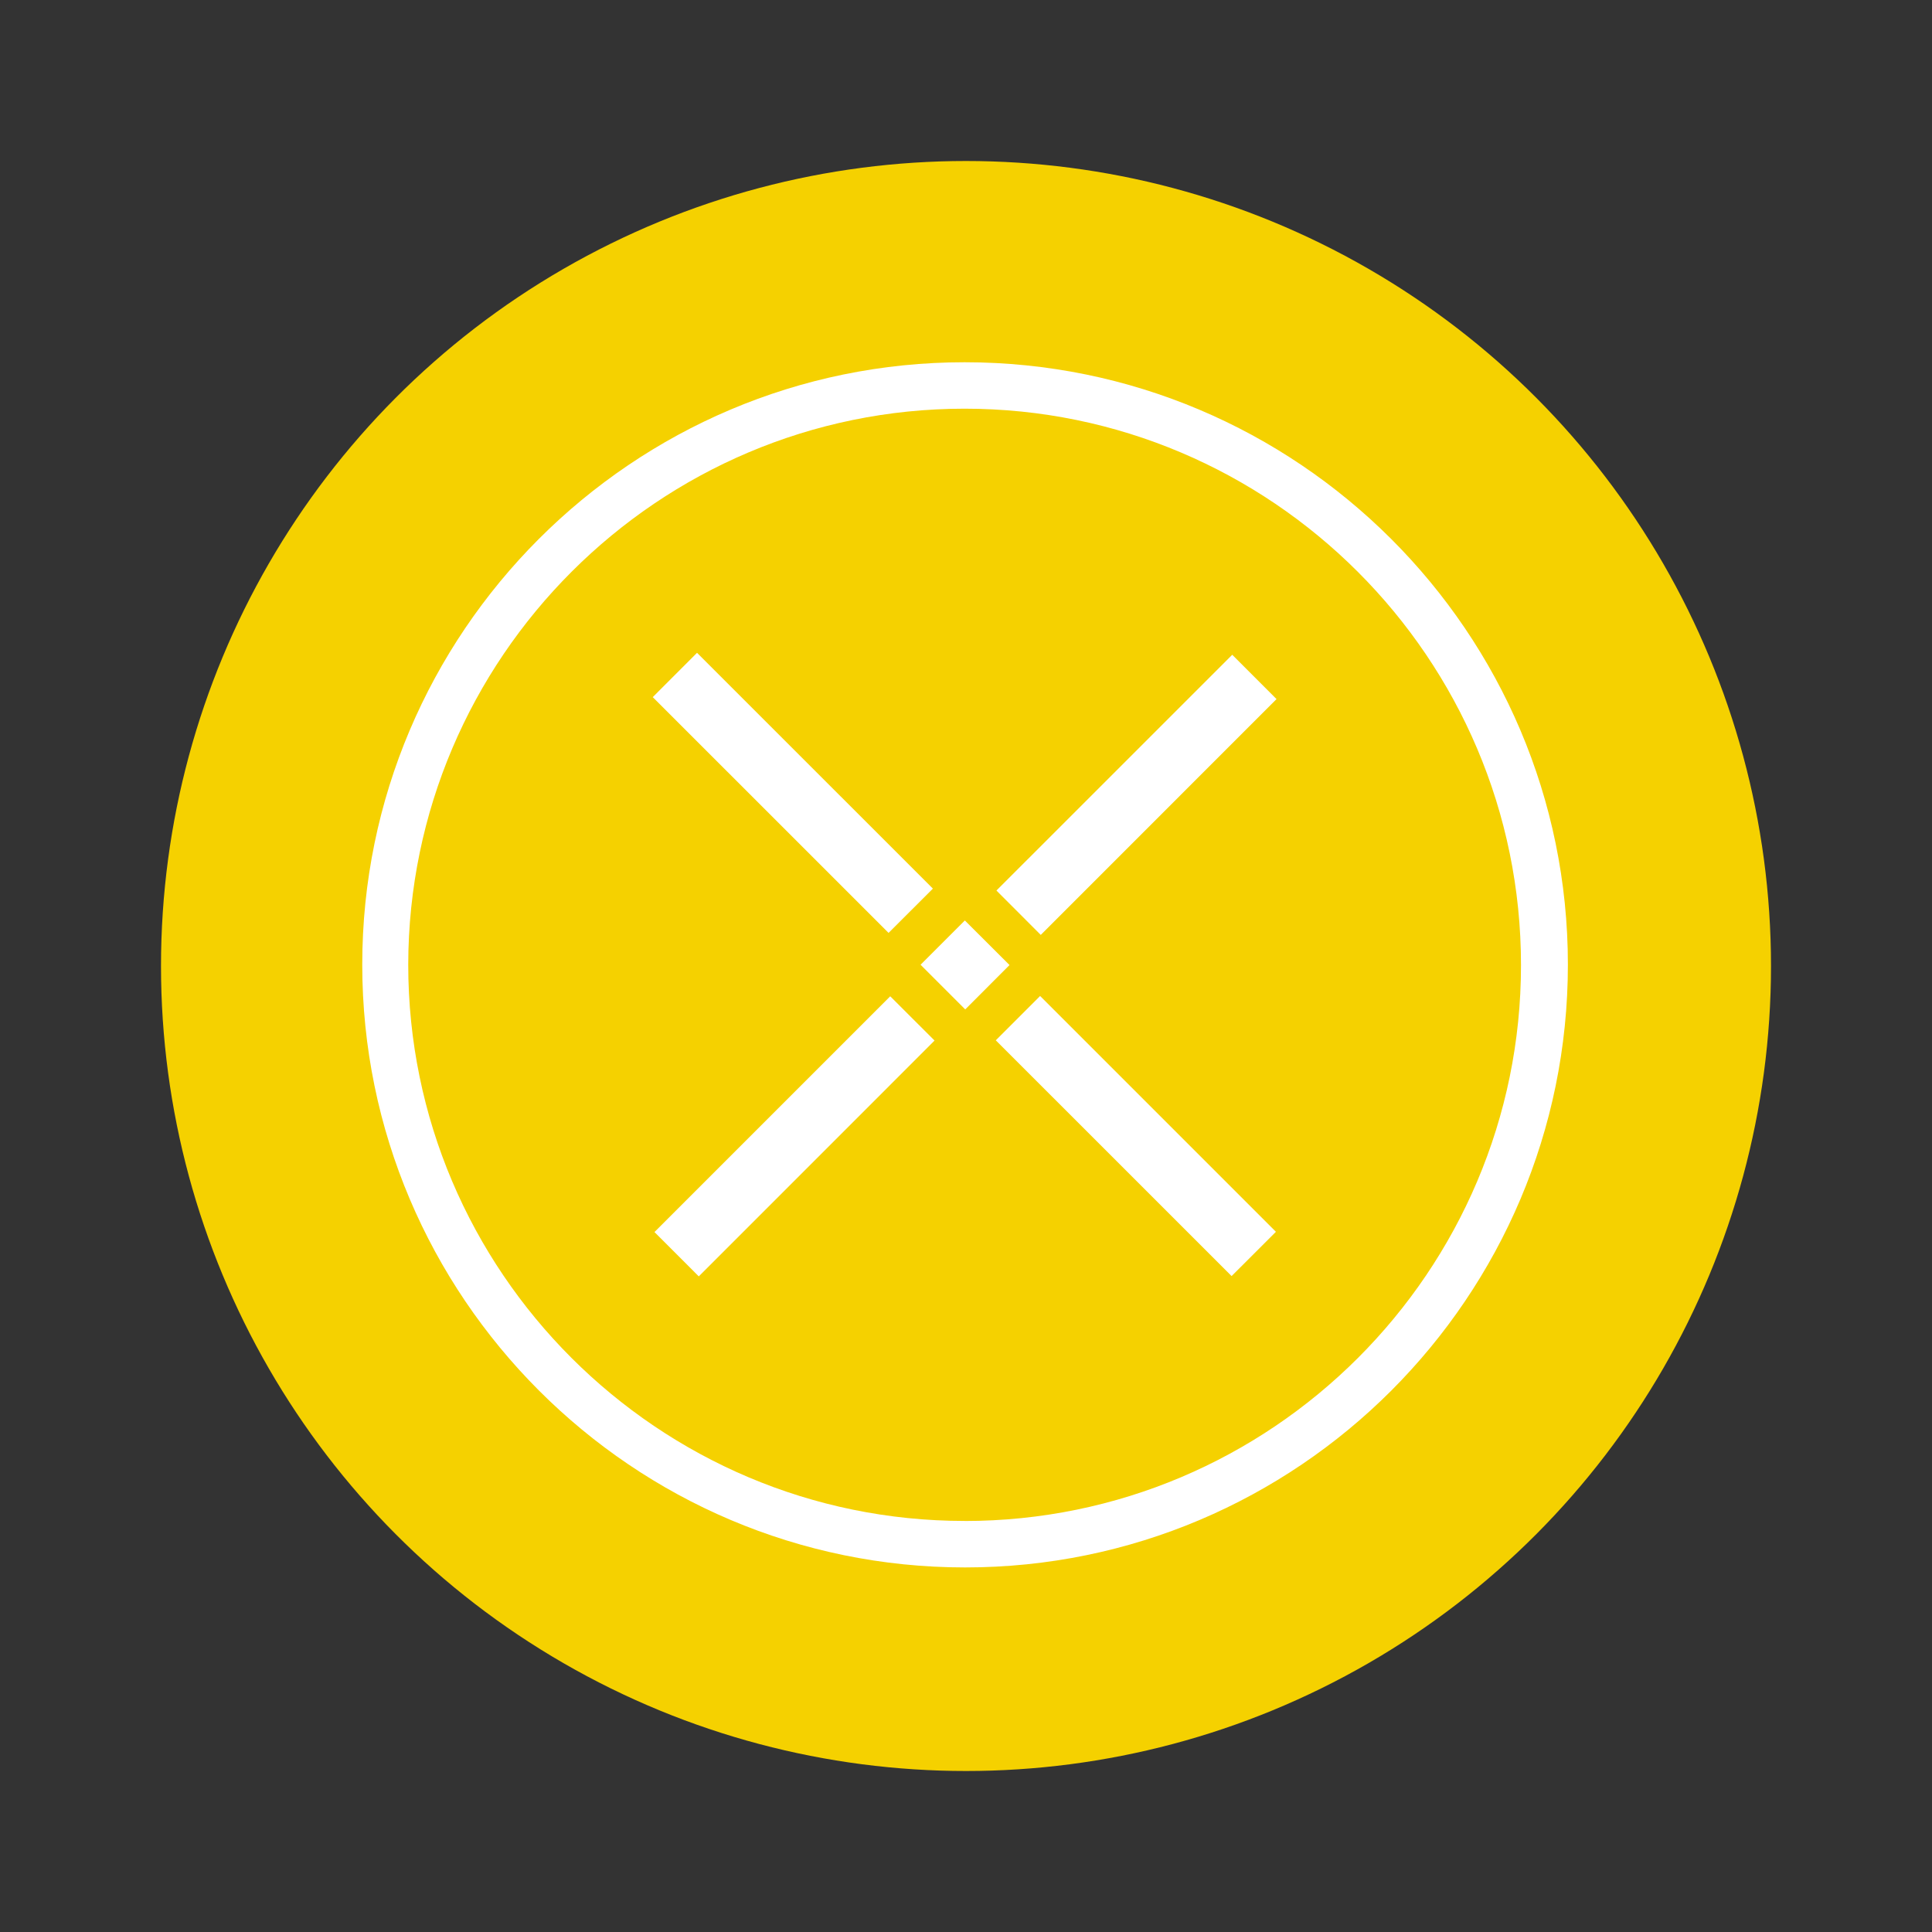 <svg xmlns="http://www.w3.org/2000/svg" width="100%" height="100%" viewBox="-3.2 -3.2 38.4 38.4"><rect x="-3.2" y="-3.2" width="38.4" height="38.4" fill="#333333" stroke="none"/><g fill="none"><circle cx="16" cy="16" r="16" fill="#F5D100"/><g fill="#FFF"><path d="M15.972 4C9.372 4 4 9.372 4 15.972s5.372 11.982 11.982 11.982c6.609 0 11.981-5.372 11.981-11.982C27.963 9.363 22.582 4 15.973 4zm0 23.03c-6.092 0-11.058-4.956-11.058-11.058C4.924 9.88 9.88 4.923 15.972 4.923c6.093 0 11.059 4.957 11.059 11.059 0 6.092-4.957 11.049-11.059 11.049z"/><path d="M9.774 10.656l.88-.881 4.688 4.687-.881.88zm6.818 6.821l.881-.881 4.687 4.687-.881.88zm-1.495-1.502l.88-.88.888.886-.88.882zm1.508-1.475l4.687-4.686.88.881-4.686 4.687zm-6.797 6.788l4.686-4.686.881.88-4.686 4.687z"/></g></g></svg>